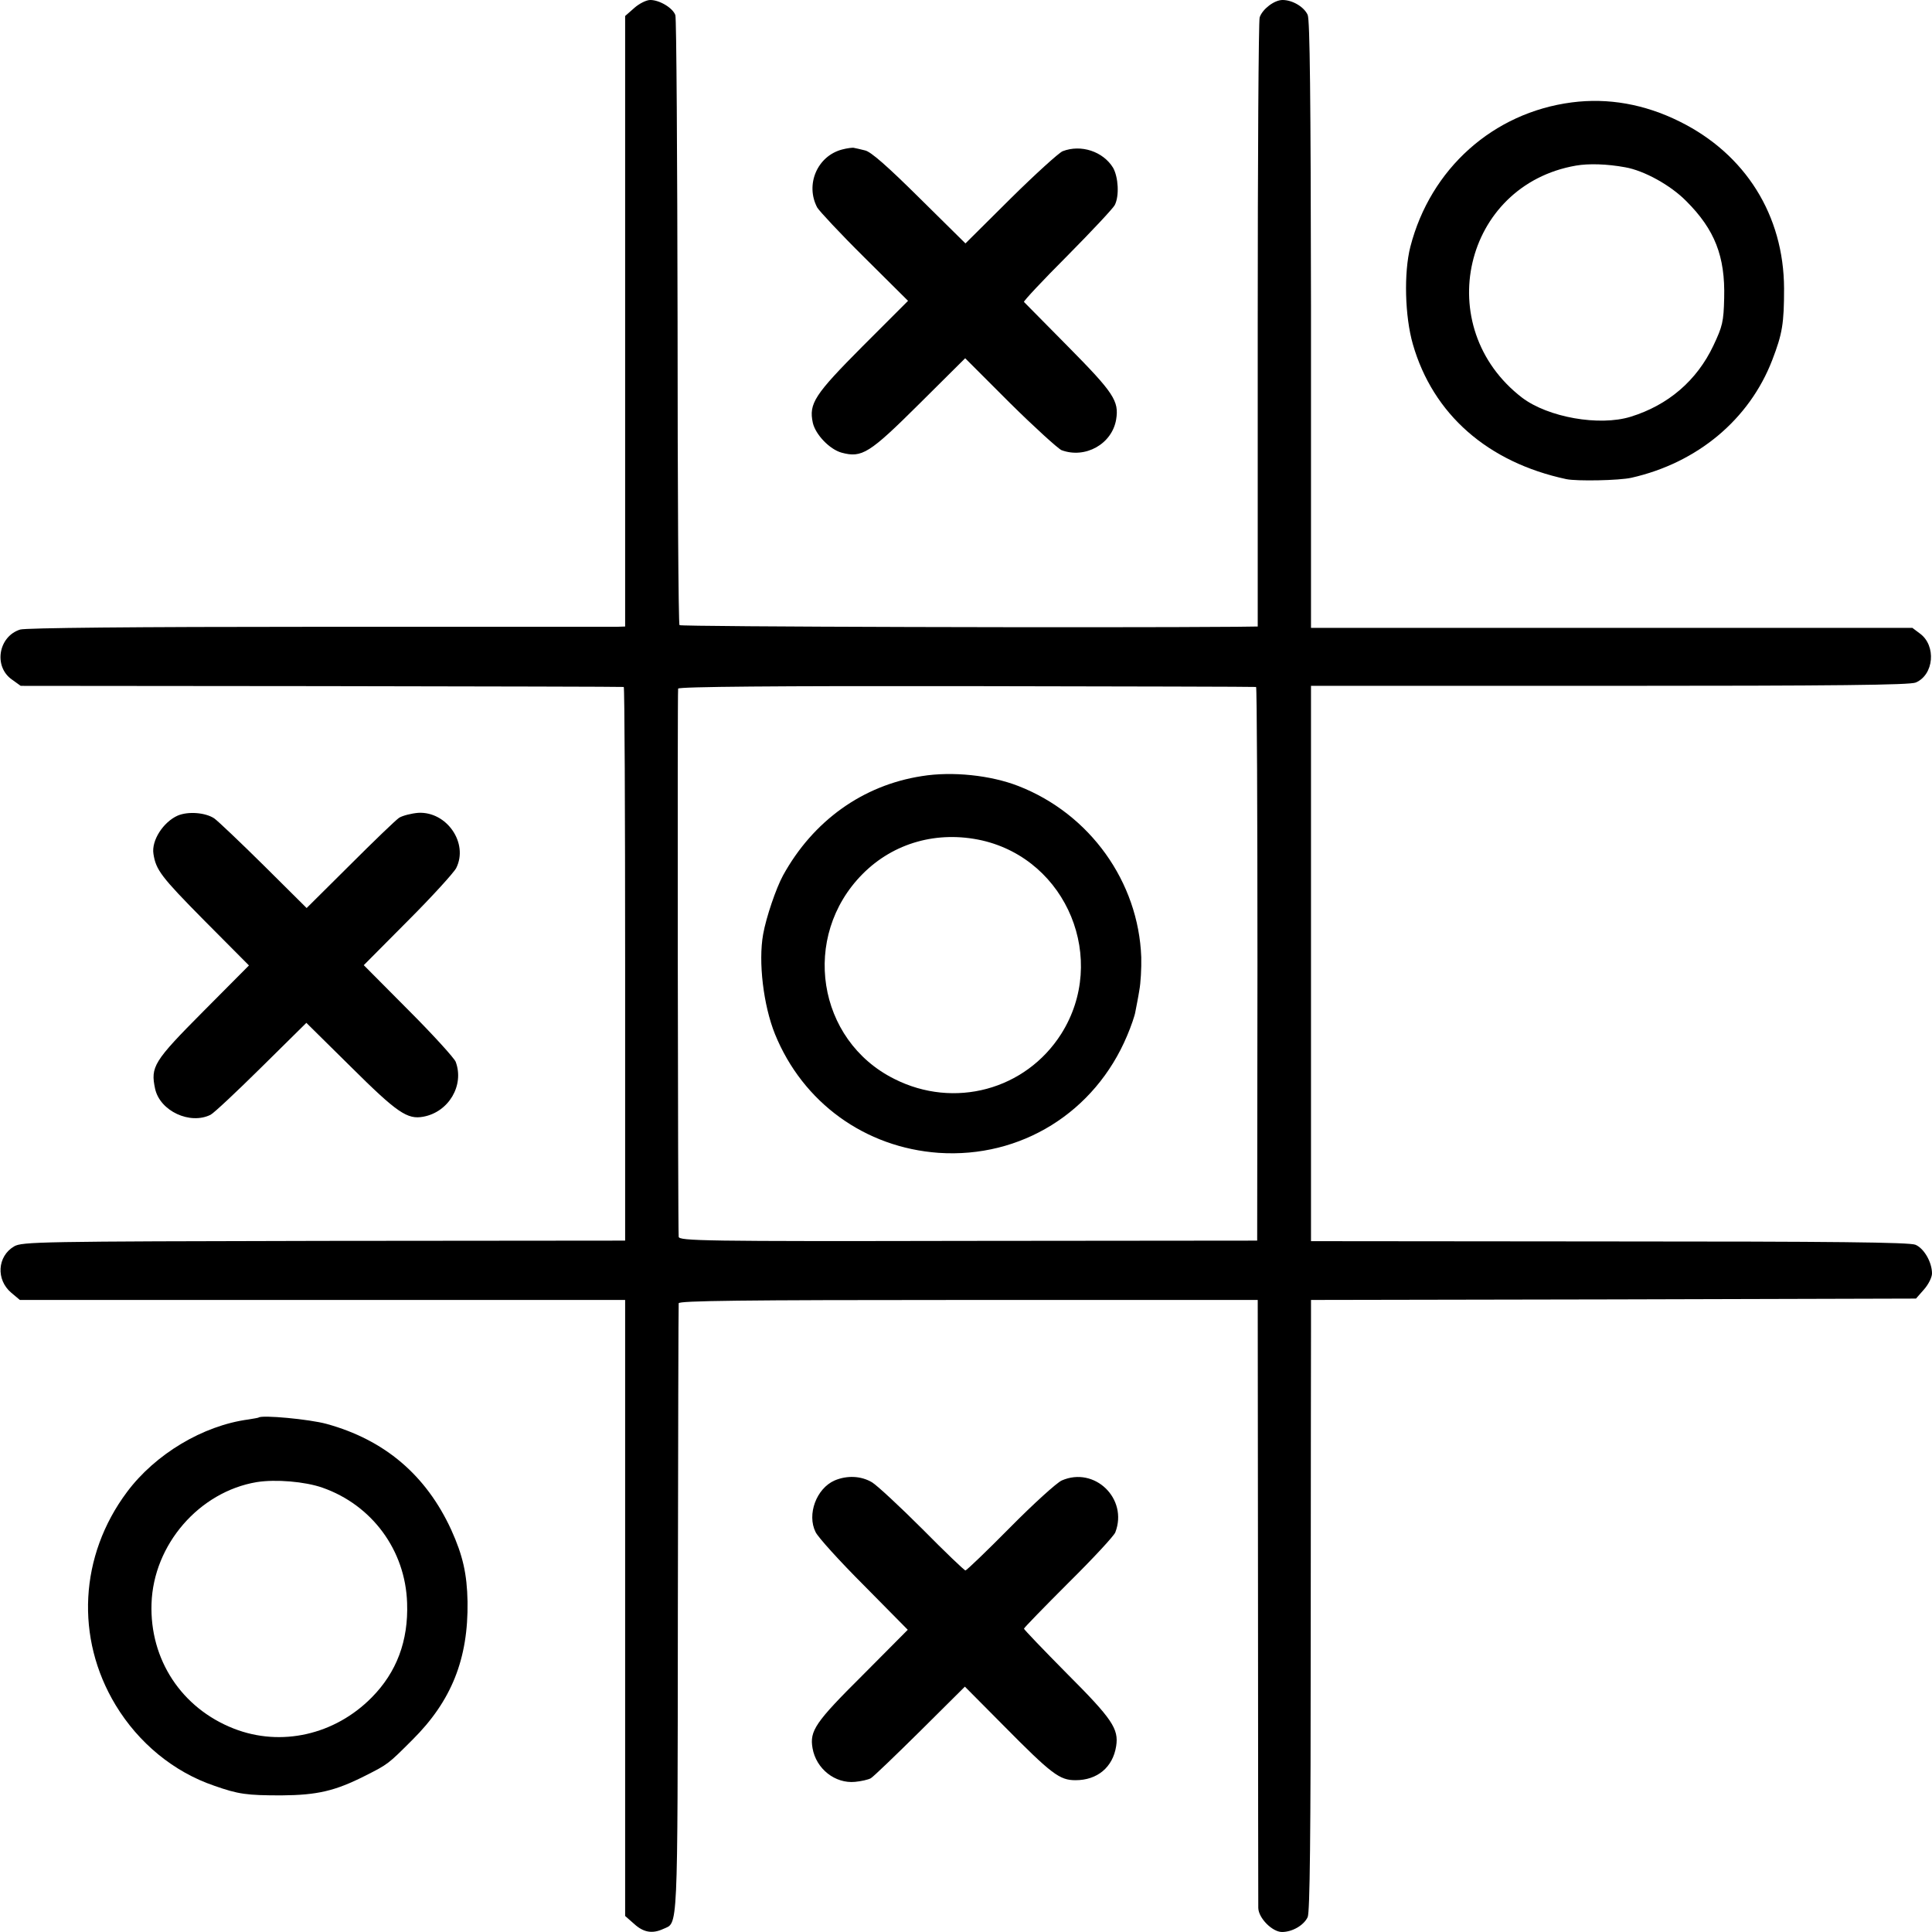 <?xml version="1.0" standalone="no"?>
<!DOCTYPE svg PUBLIC "-//W3C//DTD SVG 20010904//EN"
 "http://www.w3.org/TR/2001/REC-SVG-20010904/DTD/svg10.dtd">
<svg version="1.0" xmlns="http://www.w3.org/2000/svg"
 width="700pt" height="700pt" viewBox="0 0 700 700"
 preserveAspectRatio="xMidYMid meet">
<g transform="translate(0,700) scale(0.1,-0.1)"
fill="#000000" stroke="none">
<path d="M2298 6971 l-33 -29 0 -1106 0 -1106 -30 -1 c-16 0 -502 0 -1080 0
-675 0 -1062 -4 -1082 -10 -79 -25 -97 -134 -30 -181 l32 -23 1090 -1 c599 -1
1092 -2 1095 -3 3 0 5 -452 5 -1003 l0 -1003 -1092 -1 c-1030 -2 -1093 -3
-1122 -20 -61 -36 -66 -121 -10 -168 l31 -26 1096 0 1097 0 0 -1116 0 -1116
33 -29 c34 -31 66 -36 105 -18 54 25 52 -35 53 1154 1 605 2 1106 3 1113 1 9
218 12 1049 12 l1049 0 1 -1088 c0 -598 1 -1100 1 -1115 1 -37 51 -87 86 -87
37 0 79 24 93 54 8 19 11 286 11 1018 0 546 1 1044 1 1105 l0 113 1096 2 1096
3 29 33 c16 18 29 44 29 58 0 41 -29 91 -60 104 -22 9 -296 12 -1110 12
l-1080 1 0 98 c0 55 0 443 0 864 0 421 0 829 0 908 l0 142 1081 0 c821 0 1088
3 1110 12 66 28 75 133 16 177 l-28 21 -1090 0 -1089 0 0 70 c0 39 0 532 0
1098 -1 761 -4 1034 -12 1053 -13 29 -55 54 -91 54 -30 0 -73 -33 -83 -63 -4
-12 -7 -514 -7 -1114 l0 -1093 -76 -1 c-478 -4 -2014 0 -2019 6 -4 3 -7 498
-7 1098 -1 601 -4 1101 -8 1112 -9 26 -57 55 -91 55 -14 0 -40 -13 -58 -29z
m2253 -2460 c3 0 5 -452 5 -1003 l-1 -1003 -1047 -1 c-962 -2 -1048 0 -1049
15 -3 39 -5 1977 -2 1986 2 7 357 10 1046 9 573 -1 1045 -2 1048 -3z"/>
<path d="M3340 4188 c-214 -33 -394 -162 -503 -360 -25 -46 -61 -151 -72 -213
-18 -100 1 -258 43 -362 101 -248 326 -411 593 -430 297 -20 566 146 683 425
14 33 28 73 30 88 3 16 10 50 14 76 5 26 8 80 7 120 -10 273 -186 519 -445
620 -100 39 -239 54 -350 36z m218 -233 c309 -71 457 -432 287 -701 -129 -203
-388 -273 -605 -163 -280 140 -339 516 -115 742 113 114 272 158 433 122z"/>
<path d="M5695 6629 c-285 -37 -512 -240 -585 -523 -24 -94 -20 -252 9 -353
73 -254 271 -428 556 -489 38 -8 192 -5 236 5 239 54 427 211 510 426 37 96
43 133 43 260 -1 265 -140 487 -379 605 -127 63 -259 86 -390 69z m193 -235
c69 -12 165 -65 222 -123 103 -103 141 -200 137 -351 -2 -86 -6 -102 -39 -172
-60 -127 -164 -216 -300 -258 -114 -35 -299 -2 -393 69 -332 255 -213 770 195
841 46 8 113 6 178 -6z"/>
<path d="M3050 6458 c-89 -24 -133 -127 -89 -210 7 -12 83 -94 171 -181 l158
-157 -165 -165 c-174 -175 -195 -207 -180 -277 10 -43 61 -96 104 -108 74 -20
101 -3 282 177 l166 165 162 -162 c90 -89 174 -165 187 -171 86 -32 183 22
198 111 11 67 -9 97 -173 263 -86 87 -158 160 -161 163 -2 3 68 78 157 167 88
89 166 172 172 184 17 33 13 101 -6 135 -36 59 -116 86 -183 60 -14 -6 -99
-83 -189 -172 l-163 -162 -167 165 c-114 113 -176 168 -197 172 -16 4 -33 8
-39 9 -5 2 -26 -1 -45 -6z"/>
<path d="M644 4045 c-52 -23 -96 -90 -88 -139 9 -58 28 -83 181 -238 l165
-166 -165 -166 c-181 -182 -192 -201 -175 -281 18 -81 127 -131 201 -94 12 6
95 84 184 172 l163 161 162 -160 c167 -166 204 -191 262 -180 92 17 149 114
117 199 -5 13 -82 98 -171 187 l-162 163 160 161 c88 88 167 175 175 191 45
90 -34 205 -137 200 -25 -2 -57 -10 -70 -18 -13 -9 -93 -86 -179 -172 l-156
-155 -155 154 c-86 85 -167 162 -180 171 -32 21 -94 26 -132 10z"/>
<path d="M937 1864 c-1 -1 -18 -4 -37 -7 -165 -22 -338 -126 -440 -263 -172
-230 -188 -529 -41 -772 83 -137 210 -242 357 -292 88 -31 118 -35 244 -35
130 1 194 16 303 71 83 42 83 42 171 130 142 141 203 294 200 501 -2 101 -17
167 -59 260 -91 198 -241 326 -452 384 -62 17 -234 33 -246 23z m231 -254
c180 -63 301 -227 307 -418 5 -137 -38 -251 -128 -342 -134 -136 -329 -180
-500 -113 -189 74 -305 250 -298 453 7 214 173 405 381 440 69 11 175 2 238
-20z"/>
<path d="M3024 1636 c-66 -29 -101 -123 -69 -187 9 -19 88 -106 176 -194 l158
-160 -164 -165 c-171 -170 -192 -201 -181 -264 13 -75 82 -129 154 -122 22 2
48 8 57 13 9 5 89 82 179 171 l162 161 139 -140 c176 -178 204 -199 262 -199
79 0 135 47 147 123 10 63 -14 99 -179 264 -85 86 -155 159 -155 162 0 3 73
78 161 166 89 88 165 170 170 183 47 122 -75 240 -194 188 -18 -8 -102 -84
-187 -170 -85 -86 -158 -156 -162 -156 -4 0 -74 67 -155 149 -82 82 -164 158
-183 170 -40 24 -91 26 -136 7z"/>
</g>
</svg>
